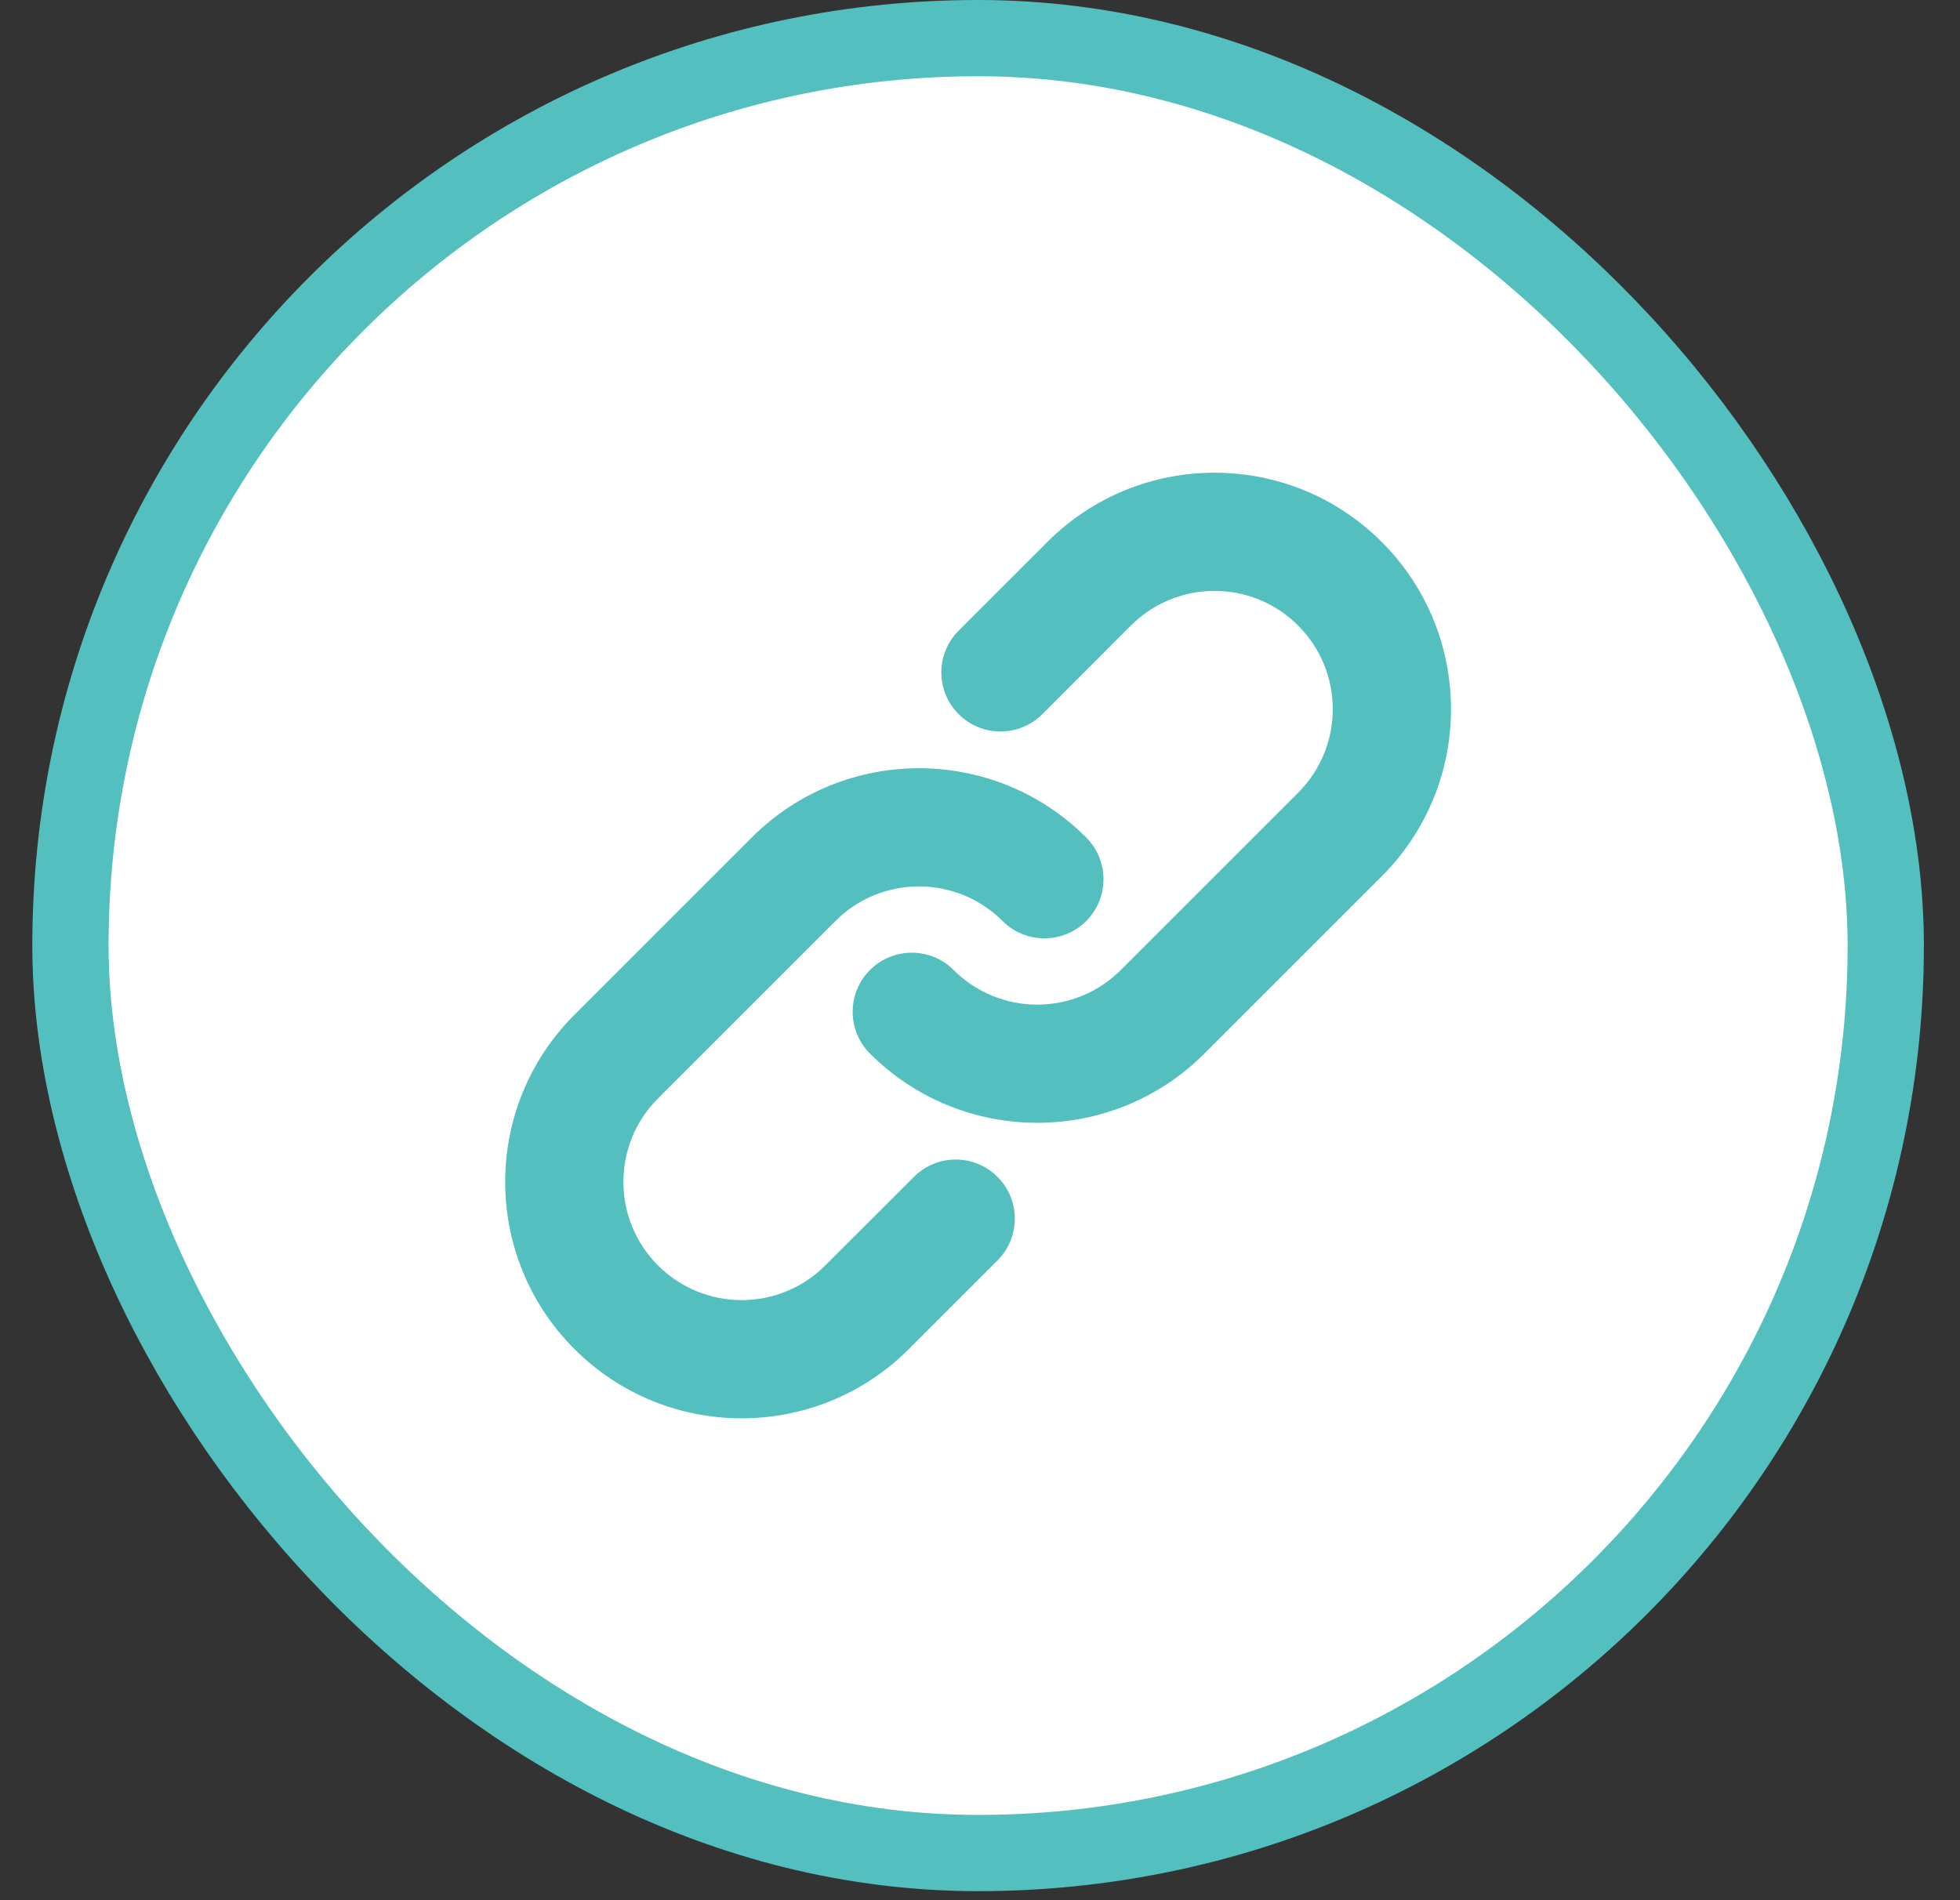 <svg width="33" height="32" viewBox="0 0 33 32" fill="none" xmlns="http://www.w3.org/2000/svg">
<rect x="0" y="0" width="33" height="32" fill="#333333" stroke="none"/>
<rect x="1.186" y="0.642" width="30.564" height="30.564" rx="15.282" fill="white"/>
<path d="M19.041 10.534C19.819 9.757 21.079 9.757 21.856 10.534C22.634 11.312 22.634 12.572 21.856 13.35L18.871 16.335C18.093 17.113 16.833 17.113 16.056 16.335C15.667 15.947 15.037 15.947 14.648 16.335C14.259 16.724 14.259 17.354 14.648 17.743C16.203 19.297 18.724 19.297 20.278 17.743L23.264 14.757C24.819 13.202 24.819 10.682 23.264 9.127C21.709 7.572 19.189 7.572 17.634 9.127L16.141 10.62C15.752 11.008 15.752 11.639 16.141 12.027C16.53 12.416 17.16 12.416 17.549 12.027L19.041 10.534Z" fill="#53BFBF"/>
<path d="M14.065 15.511C14.842 14.733 16.103 14.733 16.88 15.511C17.269 15.899 17.899 15.899 18.288 15.511C18.676 15.122 18.676 14.492 18.288 14.103C16.733 12.549 14.212 12.549 12.658 14.103L9.672 17.089C8.117 18.644 8.117 21.164 9.672 22.719C11.227 24.274 13.747 24.274 15.302 22.719L16.795 21.226C17.183 20.837 17.183 20.207 16.795 19.819C16.406 19.43 15.776 19.43 15.387 19.819L13.894 21.311C13.117 22.089 11.857 22.089 11.079 21.311C10.302 20.534 10.302 19.274 11.079 18.497L14.065 15.511Z" fill="#53BFBF"/>
<rect x="1.186" y="0.642" width="30.564" height="30.564" rx="15.282" stroke="#53BFBF" stroke-width="1.284"/>
</svg>

